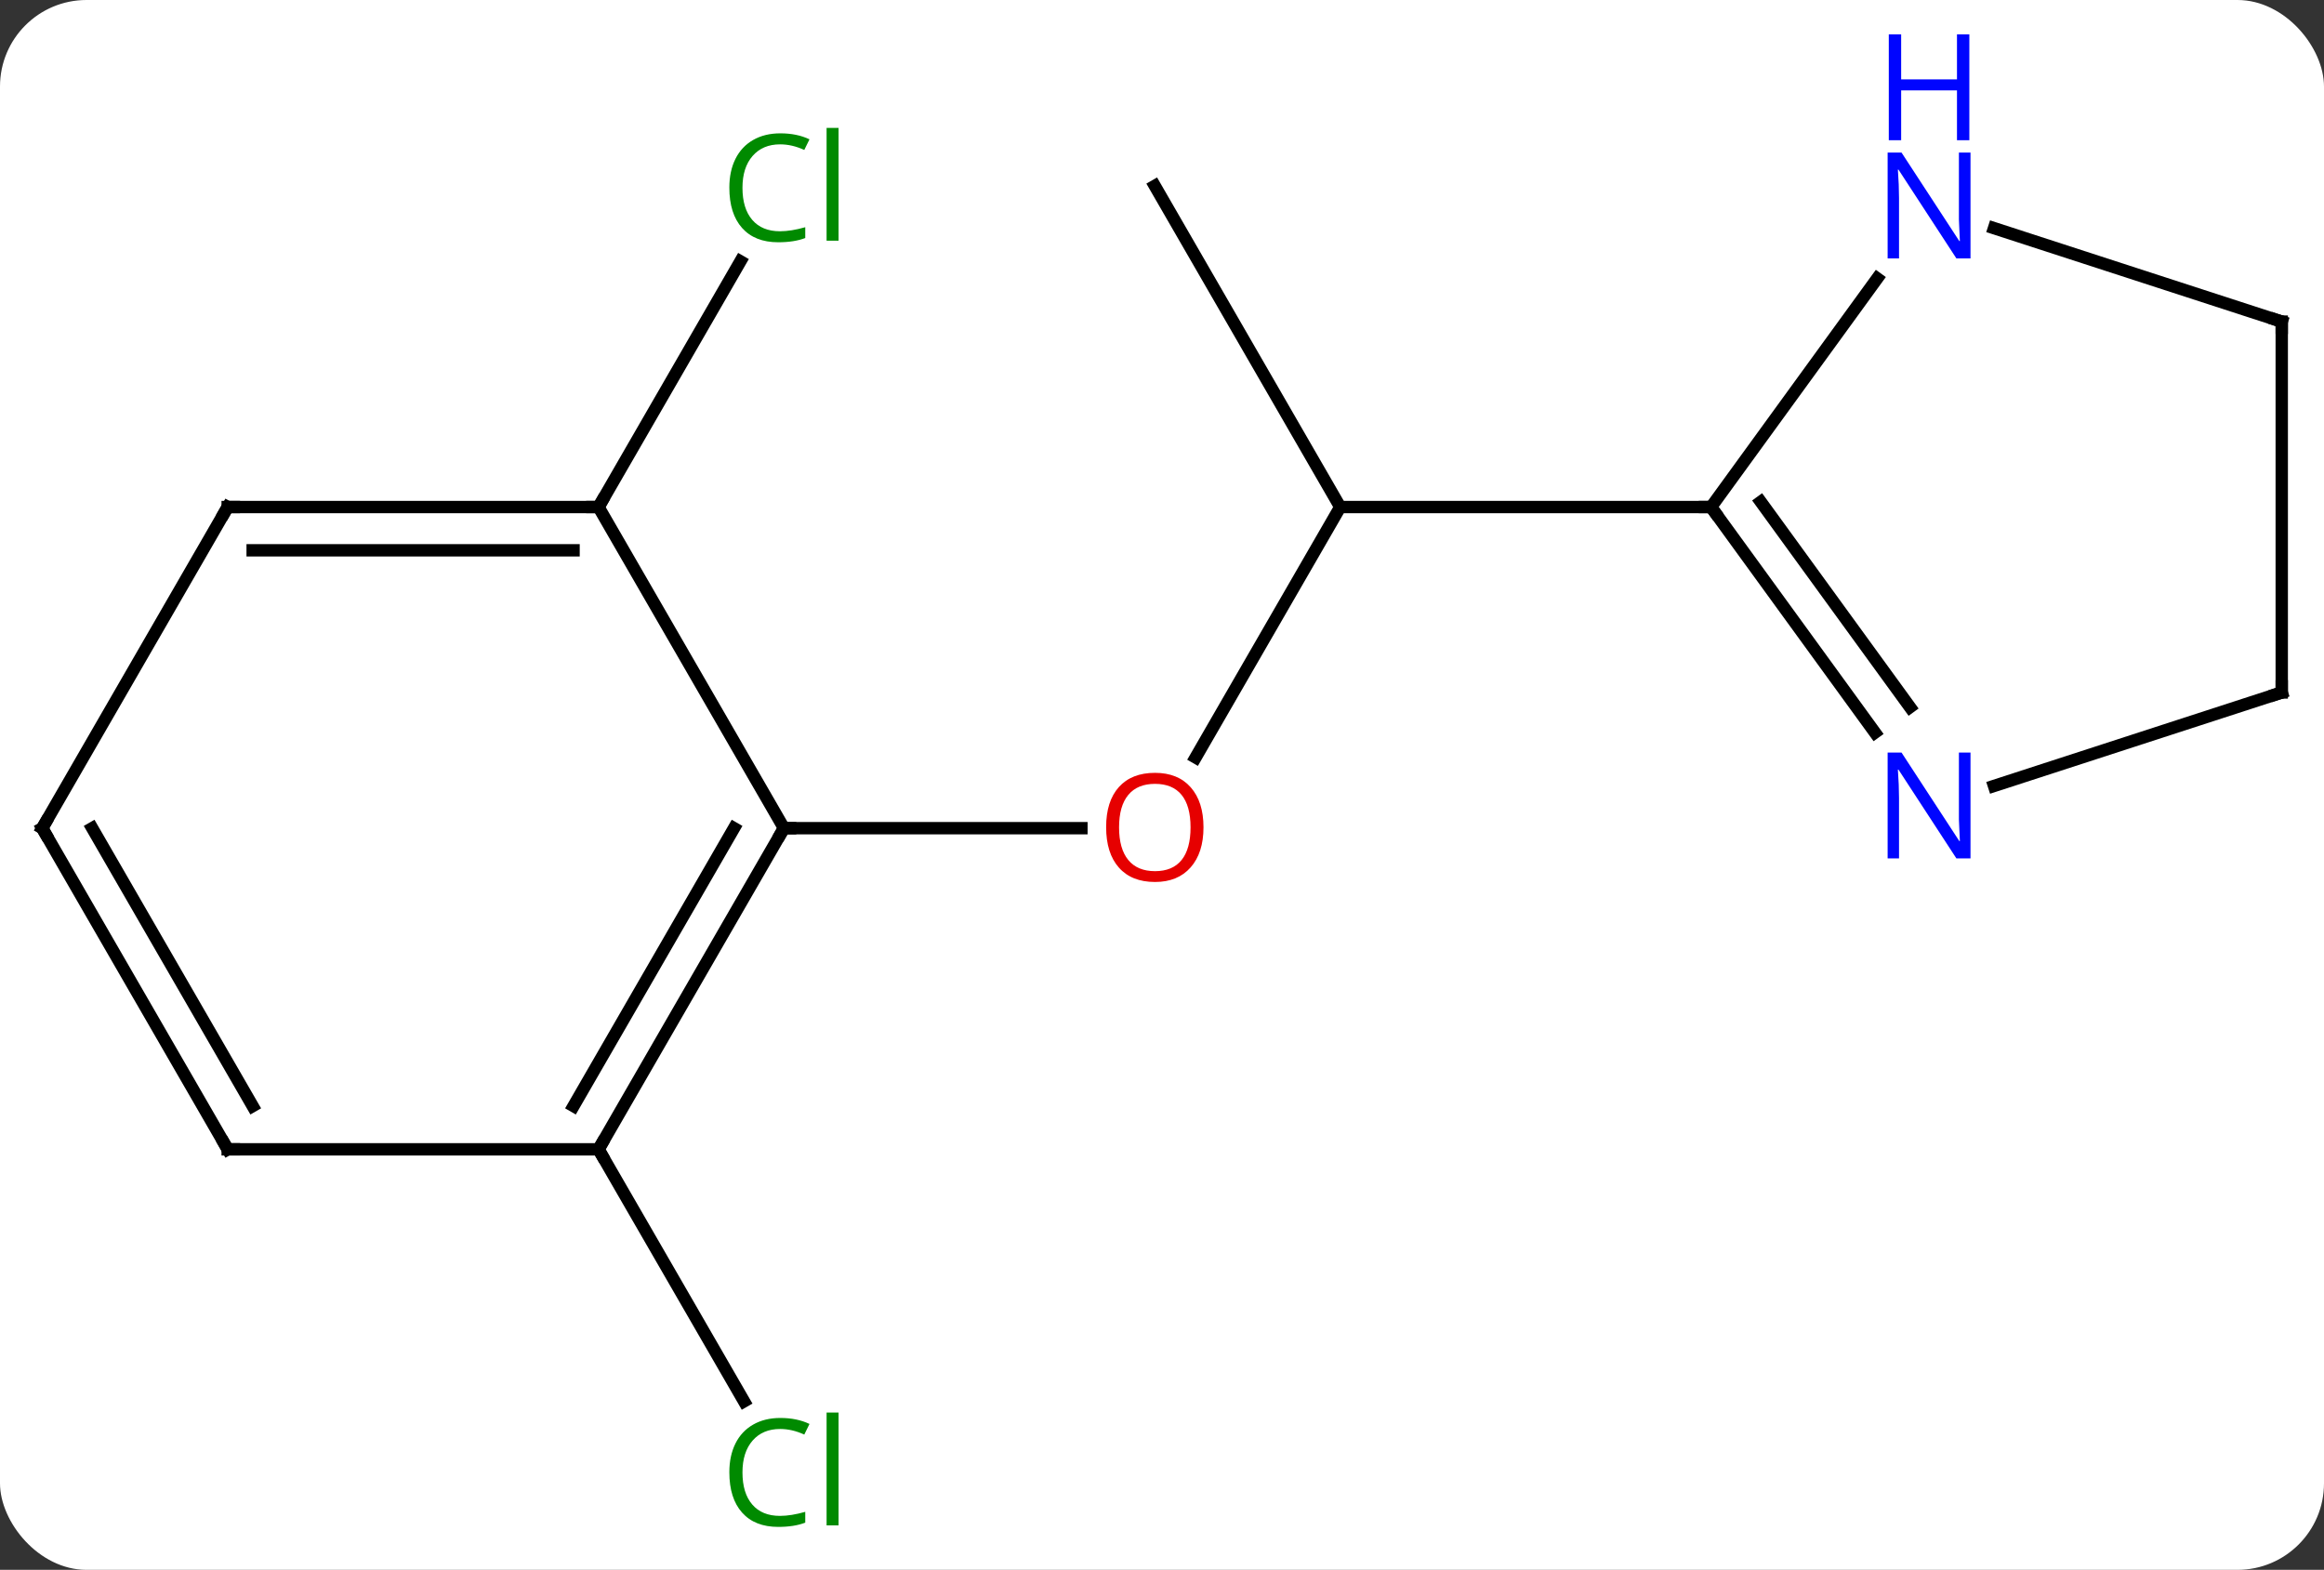 <svg width="188" viewBox="0 0 188 127" style="fill-opacity:1; color-rendering:auto; color-interpolation:auto; text-rendering:auto; stroke:black; stroke-linecap:square; stroke-miterlimit:10; shape-rendering:auto; stroke-opacity:1; fill:black; stroke-dasharray:none; font-weight:normal; stroke-width:1; font-family:'Open Sans'; font-style:normal; stroke-linejoin:miter; font-size:12; stroke-dashoffset:0; image-rendering:auto;" height="127" class="cas-substance-image" xmlns:xlink="http://www.w3.org/1999/xlink" xmlns="http://www.w3.org/2000/svg"><rect x="0" y="0" width="188" height="127" fill="#333333" stroke="none"/><svg class="cas-substance-single-component"><rect y="0" x="0" width="188" stroke="none" ry="7" rx="7" height="127" fill="white" class="cas-substance-group"/><svg y="0" x="0" width="188" viewBox="0 0 188 127" style="fill:black;" height="127" class="cas-substance-single-component-image"><svg><g><g transform="translate(94,67)" style="text-rendering:geometricPrecision; color-rendering:optimizeQuality; color-interpolation:linearRGB; stroke-linecap:butt; image-rendering:optimizeQuality;"><line y2="-25.98" y1="-5.722" x2="14.418" x1="2.721" style="fill:none;"/><line y2="0" y1="0" x2="-30.582" x1="-6.519" style="fill:none;"/><line y2="-51.963" y1="-25.98" x2="-0.582" x1="14.418" style="fill:none;"/><line y2="-25.98" y1="-25.98" x2="44.418" x1="14.418" style="fill:none;"/><line y2="25.98" y1="46.367" x2="-45.582" x1="-33.812" style="fill:none;"/><line y2="-25.98" y1="-45.858" x2="-45.582" x1="-34.106" style="fill:none;"/><line y2="25.98" y1="0" x2="-45.582" x1="-30.582" style="fill:none;"/><line y2="22.48" y1="-0" x2="-47.603" x1="-34.623" style="fill:none;"/><line y2="-25.98" y1="0" x2="-45.582" x1="-30.582" style="fill:none;"/><line y2="25.98" y1="25.98" x2="-75.582" x1="-45.582" style="fill:none;"/><line y2="-25.98" y1="-25.98" x2="-75.582" x1="-45.582" style="fill:none;"/><line y2="-22.48" y1="-22.48" x2="-73.561" x1="-47.603" style="fill:none;"/><line y2="0" y1="25.98" x2="-90.582" x1="-75.582" style="fill:none;"/><line y2="-0" y1="22.48" x2="-86.54" x1="-73.561" style="fill:none;"/><line y2="0" y1="-25.98" x2="-90.582" x1="-75.582" style="fill:none;"/><line y2="-44.476" y1="-25.98" x2="57.857" x1="44.418" style="fill:none;"/><line y2="-7.734" y1="-25.98" x2="57.675" x1="44.418" style="fill:none;"/><line y2="-9.792" y1="-26.402" x2="60.506" x1="48.437" style="fill:none;"/><line y2="-40.98" y1="-48.543" x2="90.582" x1="67.306" style="fill:none;"/><line y2="-10.98" y1="-3.417" x2="90.582" x1="67.306" style="fill:none;"/><line y2="-10.98" y1="-40.98" x2="90.582" x1="90.582" style="fill:none;"/></g><g transform="translate(94,67)" style="fill:rgb(230,0,0); text-rendering:geometricPrecision; color-rendering:optimizeQuality; image-rendering:optimizeQuality; font-family:'Open Sans'; stroke:rgb(230,0,0); color-interpolation:linearRGB;"><path style="stroke:none;" d="M3.356 -0.07 Q3.356 1.992 2.316 3.172 Q1.277 4.352 -0.566 4.352 Q-2.457 4.352 -3.488 3.188 Q-4.519 2.023 -4.519 -0.086 Q-4.519 -2.18 -3.488 -3.328 Q-2.457 -4.477 -0.566 -4.477 Q1.293 -4.477 2.324 -3.305 Q3.356 -2.133 3.356 -0.07 ZM-3.473 -0.07 Q-3.473 1.664 -2.73 2.57 Q-1.988 3.477 -0.566 3.477 Q0.856 3.477 1.582 2.578 Q2.309 1.68 2.309 -0.07 Q2.309 -1.805 1.582 -2.695 Q0.856 -3.586 -0.566 -3.586 Q-1.988 -3.586 -2.73 -2.688 Q-3.473 -1.789 -3.473 -0.07 Z"/><path style="fill:rgb(0,138,0); stroke:none;" d="M-30.891 48.604 Q-32.297 48.604 -33.117 49.541 Q-33.938 50.479 -33.938 52.119 Q-33.938 53.791 -33.148 54.713 Q-32.359 55.635 -30.906 55.635 Q-30 55.635 -28.859 55.307 L-28.859 56.182 Q-29.75 56.526 -31.047 56.526 Q-32.938 56.526 -33.969 55.369 Q-35 54.213 -35 52.104 Q-35 50.776 -34.508 49.783 Q-34.016 48.791 -33.078 48.252 Q-32.141 47.713 -30.875 47.713 Q-29.531 47.713 -28.516 48.197 L-28.938 49.057 Q-29.922 48.604 -30.891 48.604 ZM-26.164 56.401 L-27.133 56.401 L-27.133 47.276 L-26.164 47.276 L-26.164 56.401 Z"/><path style="fill:rgb(0,138,0); stroke:none;" d="M-30.891 -55.322 Q-32.297 -55.322 -33.117 -54.385 Q-33.938 -53.447 -33.938 -51.807 Q-33.938 -50.135 -33.148 -49.213 Q-32.359 -48.291 -30.906 -48.291 Q-30 -48.291 -28.859 -48.619 L-28.859 -47.744 Q-29.75 -47.401 -31.047 -47.401 Q-32.938 -47.401 -33.969 -48.557 Q-35 -49.713 -35 -51.822 Q-35 -53.151 -34.508 -54.143 Q-34.016 -55.135 -33.078 -55.674 Q-32.141 -56.213 -30.875 -56.213 Q-29.531 -56.213 -28.516 -55.729 L-28.938 -54.869 Q-29.922 -55.322 -30.891 -55.322 ZM-26.164 -47.526 L-27.133 -47.526 L-27.133 -56.651 L-26.164 -56.651 L-26.164 -47.526 Z"/></g><g transform="translate(94,67)" style="stroke-linecap:butt; text-rendering:geometricPrecision; color-rendering:optimizeQuality; image-rendering:optimizeQuality; font-family:'Open Sans'; color-interpolation:linearRGB; stroke-miterlimit:5;"><path style="fill:none;" d="M-30.832 0.433 L-30.582 0 L-30.082 0"/><path style="fill:none;" d="M-45.332 25.547 L-45.582 25.98 L-45.332 26.413"/><path style="fill:none;" d="M-46.082 -25.98 L-45.582 -25.98 L-45.332 -26.413"/><path style="fill:none;" d="M-75.082 25.98 L-75.582 25.98 L-75.832 25.547"/><path style="fill:none;" d="M-75.082 -25.98 L-75.582 -25.98 L-75.832 -25.547"/><path style="fill:none;" d="M-90.332 0.433 L-90.582 0 L-90.332 -0.433"/><path style="fill:none;" d="M44.712 -25.576 L44.418 -25.98 L43.918 -25.98"/><path style="fill:rgb(0,5,255); stroke:none;" d="M65.404 -46.094 L64.263 -46.094 L59.575 -53.281 L59.529 -53.281 Q59.622 -52.016 59.622 -50.969 L59.622 -46.094 L58.7 -46.094 L58.7 -54.656 L59.825 -54.656 L64.497 -47.5 L64.544 -47.5 Q64.544 -47.656 64.497 -48.516 Q64.45 -49.375 64.466 -49.75 L64.466 -54.656 L65.404 -54.656 L65.404 -46.094 Z"/><path style="fill:rgb(0,5,255); stroke:none;" d="M65.31 -55.656 L64.31 -55.656 L64.31 -59.688 L59.794 -59.688 L59.794 -55.656 L58.794 -55.656 L58.794 -64.219 L59.794 -64.219 L59.794 -60.578 L64.31 -60.578 L64.31 -64.219 L65.31 -64.219 L65.31 -55.656 Z"/><path style="fill:rgb(0,5,255); stroke:none;" d="M65.404 2.446 L64.263 2.446 L59.575 -4.741 L59.529 -4.741 Q59.622 -3.476 59.622 -2.429 L59.622 2.446 L58.7 2.446 L58.7 -6.116 L59.825 -6.116 L64.497 1.04 L64.544 1.04 Q64.544 0.884 64.497 0.024 Q64.45 -0.835 64.466 -1.21 L64.466 -6.116 L65.404 -6.116 L65.404 2.446 Z"/><path style="fill:none;" d="M90.106 -41.135 L90.582 -40.98 L90.582 -40.48"/><path style="fill:none;" d="M90.106 -10.825 L90.582 -10.98 L90.582 -11.48"/></g></g></svg></svg></svg></svg>